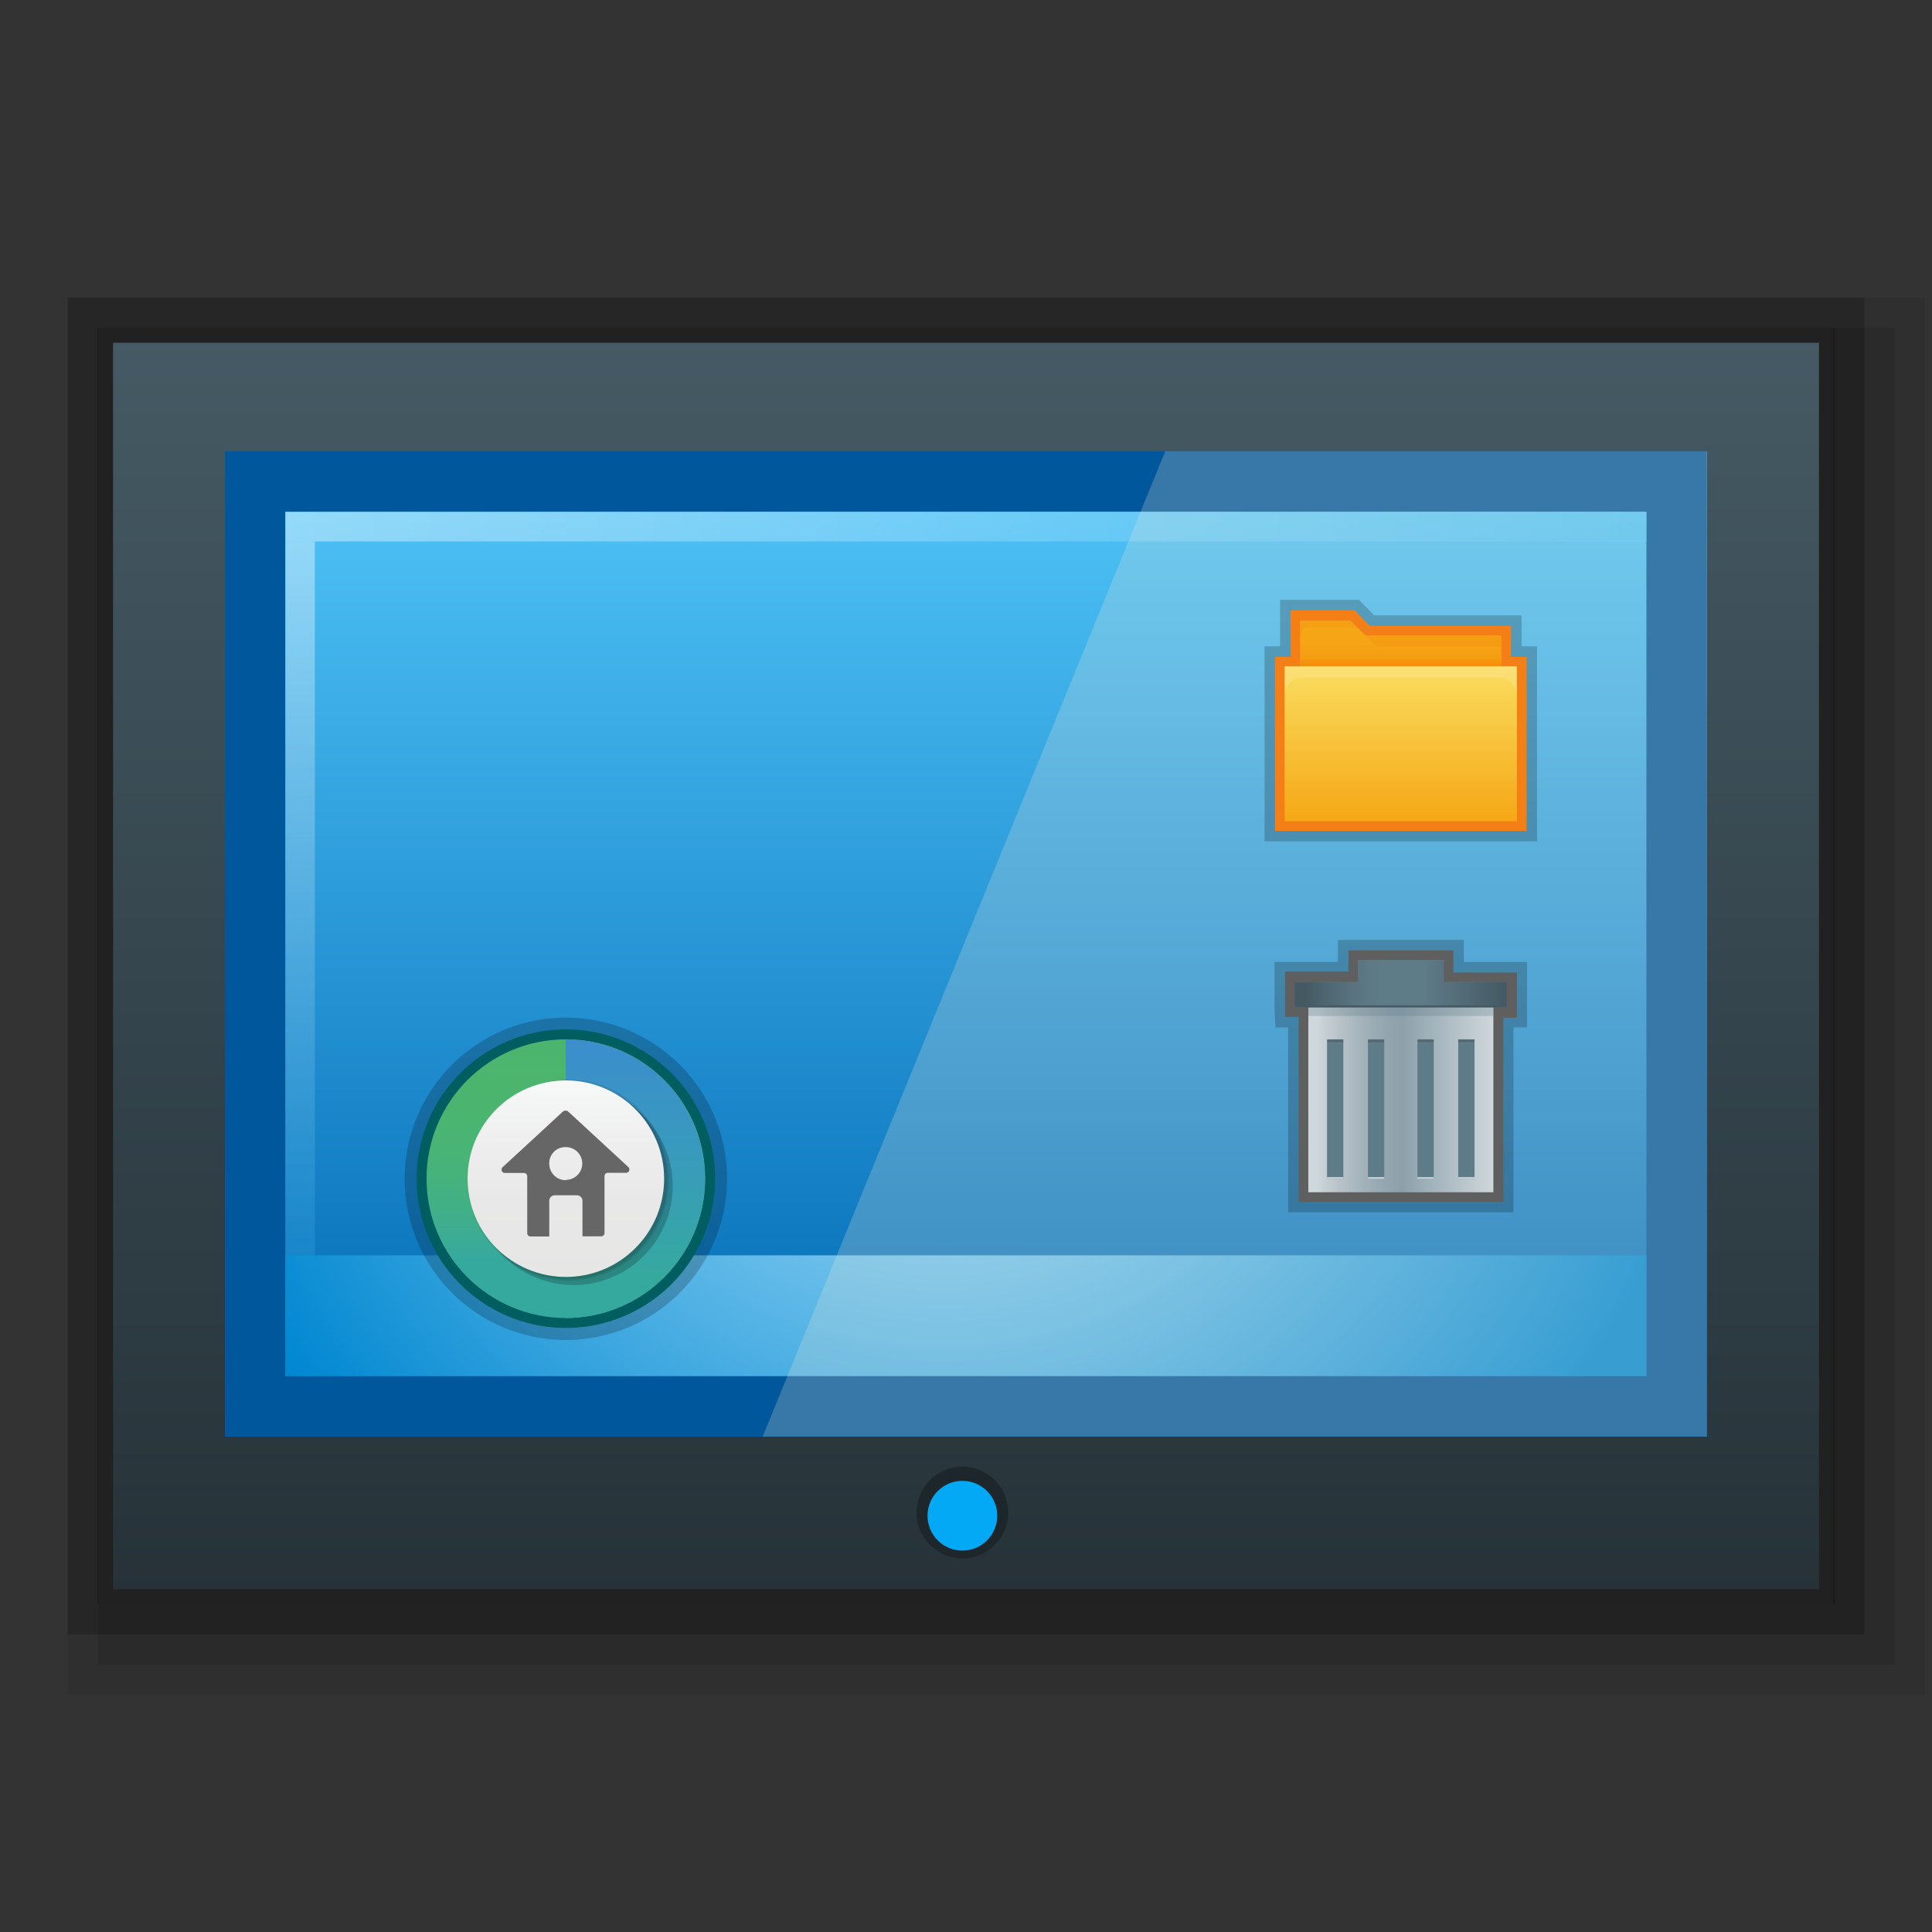 <svg id="显示桌面" xmlns="http://www.w3.org/2000/svg" xmlns:xlink="http://www.w3.org/1999/xlink" viewBox="0 0 128 128"><rect x="0" y="0" width="128" height="128" fill="#333333" stroke="none"/><defs><style>.cls-1{opacity:0.2;}.cls-2{opacity:0.08;}.cls-3{opacity:0.1;}.cls-4{fill:url(#linear-gradient);}.cls-5{fill:#212121;}.cls-6{fill:url(#linear-gradient-2);}.cls-7{fill:url(#未命名的渐变_39);}.cls-8{fill:#01579b;}.cls-10,.cls-9{opacity:0.4;}.cls-9{fill:url(#linear-gradient-3);}.cls-10{fill:url(#linear-gradient-4);}.cls-11{fill:url(#未命名的渐变_15);}.cls-12{fill:#eee8d5;opacity:0.23;}.cls-12,.cls-15,.cls-16,.cls-19,.cls-25,.cls-29,.cls-30,.cls-31,.cls-35,.cls-36,.cls-37{isolation:isolate;}.cls-13{fill:#1d272b;}.cls-14{fill:#03a9f4;}.cls-15{opacity:0.1;}.cls-16{opacity:0.2;}.cls-17{fill:#606061;stroke:#5f5f60;}.cls-17,.cls-26,.cls-32{stroke-miterlimit:10;}.cls-18{fill:url(#未命名的渐变_12);}.cls-19,.cls-20{fill:#5e7b88;}.cls-19{opacity:0.3;}.cls-21{fill:#536b75;}.cls-22{fill:#ced7db;}.cls-23{fill:url(#未命名的渐变_10);}.cls-24{fill:#445962;}.cls-25,.cls-37{opacity:0.2;}.cls-26{fill:#ea7c1f;stroke:#f57f17;}.cls-27{fill:url(#未命名的渐变_3);}.cls-28{fill:url(#未命名的渐变_2);}.cls-29{fill:#fdefba;opacity:0.25;}.cls-30,.cls-31{fill:#e65100;}.cls-30,.cls-36{opacity:0.1;}.cls-31{opacity:0.05;}.cls-32{fill:#005e61;stroke:#005e61;}.cls-33{fill:url(#未命名的渐变_6);}.cls-34{fill:url(#未命名的渐变_5);}.cls-35,.cls-36,.cls-37{fill:#040000;}.cls-35{opacity:0.08;}.cls-38{fill:url(#未命名的渐变_4);}.cls-39{fill:#666;}</style><linearGradient id="linear-gradient" x1="64" y1="22.21" x2="64" y2="105.79" gradientUnits="userSpaceOnUse"><stop offset="0" stop-color="#455a64"/><stop offset="1" stop-color="#263238"/></linearGradient><linearGradient id="linear-gradient-2" x1="63.99" y1="29.9" x2="63.99" y2="95.18" gradientUnits="userSpaceOnUse"><stop offset="0" stop-color="#b3e5fc"/><stop offset="1" stop-color="#0288d1"/></linearGradient><linearGradient id="未命名的渐变_39" x1="63.99" y1="93.18" x2="63.99" y2="31.9" gradientUnits="userSpaceOnUse"><stop offset="0" stop-color="#026ab5"/><stop offset="1" stop-color="#4fc3f7"/></linearGradient><linearGradient id="linear-gradient-3" x1="18.91" y1="34.89" x2="109.09" y2="34.89" gradientUnits="userSpaceOnUse"><stop offset="0" stop-color="#fff"/><stop offset="1" stop-color="#4fc3f7"/></linearGradient><linearGradient id="linear-gradient-4" x1="-1098.54" y1="140.65" x2="-1043.24" y2="140.65" gradientTransform="translate(-120.76 -1007.37) rotate(-90)" gradientUnits="userSpaceOnUse"><stop offset="0" stop-color="#0288d1"/><stop offset="1" stop-color="#fff"/></linearGradient><radialGradient id="未命名的渐变_15" cx="64.21" cy="61.58" r="53.05" gradientTransform="translate(0.83 10.2) scale(0.96 0.89)" xlink:href="#linear-gradient-2"/><linearGradient id="未命名的渐变_12" x1="-2115.72" y1="-2309.85" x2="-2103.46" y2="-2309.85" gradientTransform="matrix(1, 0, 0, -1, 2202.4, -2236.99)" gradientUnits="userSpaceOnUse"><stop offset="0.05" stop-color="#ced7db"/><stop offset="0.1" stop-color="#c4cdd2"/><stop offset="0.27" stop-color="#a7b5bc"/><stop offset="0.41" stop-color="#94a6b0"/><stop offset="0.51" stop-color="#8da1ab"/><stop offset="1" stop-color="#ced7db"/></linearGradient><linearGradient id="未命名的渐变_10" x1="85.77" y1="65.11" x2="99.83" y2="65.11" gradientUnits="userSpaceOnUse"><stop offset="0.05" stop-color="#445962"/><stop offset="0.13" stop-color="#4d646e"/><stop offset="0.29" stop-color="#5a7581"/><stop offset="0.4" stop-color="#5e7b88"/><stop offset="0.61" stop-color="#5e7b88"/><stop offset="1" stop-color="#445962"/></linearGradient><linearGradient id="未命名的渐变_3" x1="-2811.05" y1="-2037.29" x2="-2811.05" y2="-2039.22" gradientTransform="translate(5714.9 4119.51) scale(2)" gradientUnits="userSpaceOnUse"><stop offset="0" stop-color="#f57c00"/><stop offset="0.16" stop-color="#f58f09"/><stop offset="0.36" stop-color="#f59d11"/><stop offset="0.6" stop-color="#f5a515"/><stop offset="0.99" stop-color="#f5a816"/></linearGradient><linearGradient id="未命名的渐变_2" x1="-2811.05" y1="-2037.68" x2="-2811.05" y2="-2032.55" gradientTransform="translate(5714.9 4119.51) scale(2)" gradientUnits="userSpaceOnUse"><stop offset="0" stop-color="#fadd60"/><stop offset="0.99" stop-color="#f5a816"/></linearGradient><linearGradient id="未命名的渐变_6" x1="-2164.91" y1="-1803.14" x2="-2164.91" y2="-1784.69" gradientTransform="translate(2202.4 1872.01)" gradientUnits="userSpaceOnUse"><stop offset="0" stop-color="#4cb56d"/><stop offset="0.24" stop-color="#4bb56f"/><stop offset="0.41" stop-color="#48b476"/><stop offset="0.55" stop-color="#44b181"/><stop offset="0.68" stop-color="#3ead90"/><stop offset="0.79" stop-color="#36a99f"/></linearGradient><linearGradient id="未命名的渐变_5" x1="-2160.3" y1="-1803.14" x2="-2160.3" y2="-1784.69" gradientTransform="translate(2202.4 1872.01)" gradientUnits="userSpaceOnUse"><stop offset="0" stop-color="#3b8ecb"/><stop offset="0.15" stop-color="#3a92c7"/><stop offset="0.42" stop-color="#389bbc"/><stop offset="0.78" stop-color="#36a7a4"/><stop offset="0.84" stop-color="#36a99f"/></linearGradient><linearGradient id="未命名的渐变_4" x1="-2164.91" y1="-1800.42" x2="-2164.91" y2="-1787.43" gradientTransform="translate(2202.4 1872.01)" gradientUnits="userSpaceOnUse"><stop offset="0" stop-color="#f7f8f8"/><stop offset="0.29" stop-color="#efefef"/><stop offset="0.61" stop-color="#e8e8e8"/><stop offset="1" stop-color="#e6e6e5"/></linearGradient></defs><title>画板 19</title><g id="_128" data-name="128"><rect class="cls-1" x="4.49" y="19.71" width="119.03" height="88.58"/><rect class="cls-2" x="4.49" y="19.71" width="123.03" height="92.58"/><rect class="cls-3" x="6.49" y="21.71" width="119.03" height="88.58"/><polygon points="120.51 21.71 7.49 21.71 6.49 21.71 6.49 22.71 6.49 105.29 6.49 106.29 7.49 106.29 120.51 106.29 121.51 106.29 121.51 105.29 121.51 22.71 121.51 21.71 120.51 21.71"/><rect class="cls-4" x="6.99" y="22.21" width="114.03" height="83.58"/><path class="cls-5" d="M120.51,22.71v82.58H7.49V22.71h113m1-1H6.49v84.58h115V21.71Z"/><path class="cls-2" d="M111.62,93.72V33.31H18.33V93.72Z"/><path class="cls-3" d="M112.6,94.69V32.33H17.35V94.69Z"/><rect id="rect3008" class="cls-6" x="14.9" y="29.9" width="98.18" height="65.28"/><g id="rect3008-2" data-name="rect3008"><rect class="cls-7" x="16.9" y="31.9" width="94.18" height="61.28"/><path class="cls-8" d="M109.08,33.9V91.18H18.9V33.9h90.18m4-4H14.9V95.18h98.18V29.9Z"/></g><rect class="cls-9" x="18.91" y="33.92" width="90.18" height="1.95"/><rect class="cls-10" x="18.91" y="35.87" width="1.95" height="55.3"/><rect class="cls-11" x="18.91" y="83.17" width="90.17" height="8"/><path id="rect3008-0" class="cls-12" d="M77.2,29.9,50.53,95.18h62.55V29.9Z"/><circle class="cls-13" cx="63.76" cy="100.21" r="3.04"/><circle class="cls-14" cx="63.76" cy="100.42" r="2.31"/><path class="cls-15" d="M94.59,64.92v-.07h-3v.07Z"/><polygon class="cls-16" points="101.17 66.46 101.17 63.73 96.98 63.73 96.98 62.27 88.64 62.27 88.64 63.73 84.44 63.73 84.44 66.78 84.5 68.07 85.34 68.07 85.34 80.32 100.27 80.32 100.27 68.07 101.17 68.07 101.17 66.58 101.17 66.46"/><path class="cls-17" d="M86.54,79.13V66.87h-.9v-2h4.2V63.47h5.95v1.46H100v2h-.9V79.13Z"/><rect class="cls-18" x="86.68" y="66.73" width="12.26" height="12.26"/><rect class="cls-19" x="86.68" y="66.73" width="12.26" height="0.58"/><rect class="cls-20" x="96.61" y="69.08" width="1.08" height="9.02"/><rect class="cls-20" x="93.91" y="69.08" width="1.08" height="9.02"/><rect class="cls-20" x="90.63" y="69.08" width="1.08" height="9.02"/><rect class="cls-20" x="87.92" y="69.08" width="1.08" height="9.02"/><rect class="cls-21" x="96.61" y="68.86" width="1.08" height="0.22"/><rect class="cls-21" x="93.91" y="68.86" width="1.08" height="0.22"/><rect class="cls-21" x="90.63" y="68.86" width="1.08" height="0.22"/><rect class="cls-21" x="87.92" y="68.86" width="1.08" height="0.22"/><rect class="cls-22" x="96.61" y="77.99" width="1.08" height="0.11"/><rect class="cls-22" x="93.91" y="77.99" width="1.08" height="0.11"/><rect class="cls-22" x="90.63" y="77.99" width="1.08" height="0.11"/><rect class="cls-22" x="87.92" y="77.99" width="1.08" height="0.11"/><rect class="cls-20" x="85.77" y="65.06" width="14.06" height="1.67"/><polygon class="cls-20" points="89.97 63.6 89.97 65.06 90.88 65.06 90.88 64.07 94.73 64.07 94.73 65.06 95.65 65.06 95.65 63.6 89.97 63.6"/><polygon class="cls-23" points="95.65 65.06 95.65 63.6 89.97 63.6 89.97 65.06 85.77 65.06 85.77 66.61 99.83 66.61 99.83 65.06 95.65 65.06"/><rect class="cls-24" x="85.78" y="66.61" width="14.06" height="0.13"/><polygon class="cls-25" points="100.81 42.82 100.81 40.77 91.04 40.77 90.04 39.74 84.81 39.74 84.81 42.82 83.78 42.82 83.78 55.74 101.83 55.74 101.83 42.82 100.81 42.82"/><polygon class="cls-26" points="84.97 54.55 84.97 44.02 86 44.02 86 40.94 89.54 40.94 90.54 41.97 99.61 41.97 99.61 44.02 100.64 44.02 100.64 54.55 84.97 54.55"/><path class="cls-27" d="M99.47,42.1h-9l-1-1H86.14v3.35a.51.51,0,0,0,.51.51H99c.27,0,.51,0,.51-.24C99.47,44.15,99.47,42.1,99.47,42.1Z"/><polyline id="rect2990" class="cls-28" points="100.5 44.15 100.5 54.41 85.11 54.41 85.11 44.15"/><path id="rect3004" class="cls-29" d="M85.11,44.15v2a1.16,1.16,0,0,1,1-1.24H99.47a1.16,1.16,0,0,1,1,1.24v-2Z"/><path id="path3801" class="cls-30" d="M86.14,41.07v1.27c0-.51.24-.78.49-.78H89.3a1.51,1.51,0,0,1,.84.24c.14.08.24.16.41.24l-1-1H86.14Z"/><polygon class="cls-30" points="90.48 42.1 99.47 42.1 99.47 42.86 91.27 42.86 90.48 42.1"/><rect class="cls-31" x="86.14" y="43.69" width="13.37" height="0.46"/><path class="cls-25" d="M37.49,88.78A10.68,10.68,0,1,1,48.17,78.09,10.69,10.69,0,0,1,37.49,88.78Z"/><path class="cls-32" d="M37.49,87.48a9.39,9.39,0,1,1,9.39-9.39A9.39,9.39,0,0,1,37.49,87.48Z"/><circle class="cls-33" cx="37.49" cy="78.09" r="9.23"/><path class="cls-34" d="M46.71,78.09a9.24,9.24,0,0,0-9.23-9.23V87.32A9.24,9.24,0,0,0,46.71,78.09Z"/><path class="cls-35" d="M37.65,84.86a6.67,6.67,0,1,1,6.67-6.67A6.66,6.66,0,0,1,37.65,84.86Z"/><path class="cls-36" d="M37.65,84.76a6.57,6.57,0,1,1,6.57-6.57A6.58,6.58,0,0,1,37.65,84.76Z"/><path class="cls-37" d="M38,85.14a6.57,6.57,0,1,1,6.57-6.57A6.58,6.58,0,0,1,38,85.14Z"/><circle class="cls-38" cx="37.49" cy="78.09" r="6.51"/><path class="cls-39" d="M41.63,77.32l-4-3.69a.29.29,0,0,0-.32,0l-4,3.69a.22.22,0,0,0,.16.39h1.23a.22.22,0,0,1,.23.23v3.75a.22.22,0,0,0,.23.23h1.23V79.58a.37.37,0,0,1,.39-.39H38.2a.37.37,0,0,1,.39.39v2.33h1.23a.22.22,0,0,0,.23-.23V77.93a.22.22,0,0,1,.23-.23H41.5A.22.22,0,0,0,41.63,77.32Zm-4.14.87a1.09,1.09,0,0,1-1.1-1.1A1.06,1.06,0,0,1,37.49,76a1.08,1.08,0,1,1,0,2.17Z"/></g></svg>
